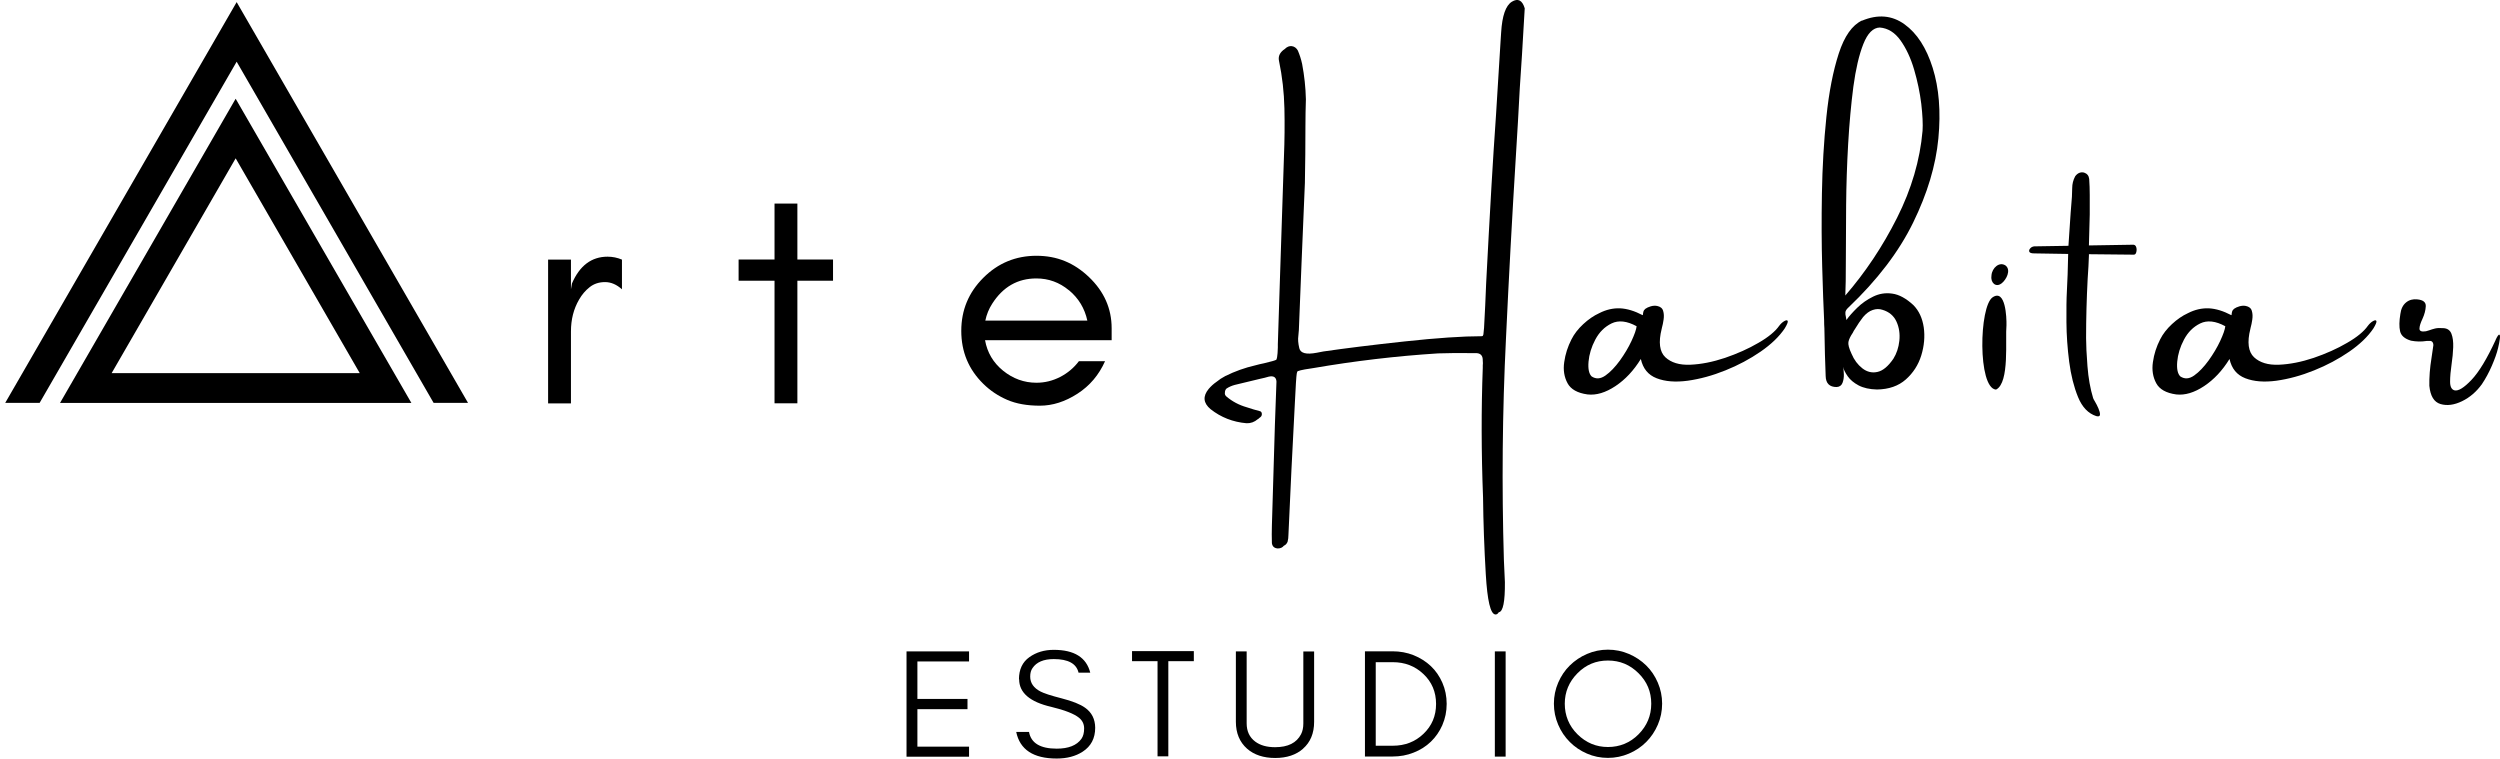 <?xml version="1.0" encoding="UTF-8"?>
<svg id="Capa_2" data-name="Capa 2" xmlns="http://www.w3.org/2000/svg" xmlns:xlink="http://www.w3.org/1999/xlink" viewBox="0 0 273.49 82.99">
  <defs>
    <clipPath id="clippath">
      <rect width="51.64" height="44.07" style="fill: none;"/>
    </clipPath>
  </defs>
  <g id="Capa_1-2" data-name="Capa 1">
    <g>
      <path d="M99.17,82.77v-11.51h6.84v1.1h-5.65v4.1h5.48v1.12h-5.48v4.1h5.65v1.1h-6.84Z"/>
      <path d="M111.47,74.32c0-1.08.38-1.89,1.14-2.43.76-.54,1.64-.8,2.67-.8,2.24,0,3.57.83,3.99,2.5h-1.28c-.23-.99-1.13-1.49-2.71-1.49-1.11,0-1.89.33-2.33.99-.17.24-.25.55-.25.93,0,.7.38,1.25,1.15,1.64.36.19,1.13.44,2.3.74,1.17.3,2.02.64,2.55,1.02.74.52,1.1,1.25,1.11,2.19,0,1.16-.46,2.03-1.37,2.62-.77.5-1.72.75-2.84.75-2.55,0-4.03-.97-4.43-2.91h1.4c.22,1.22,1.23,1.83,3.03,1.83,1.29,0,2.19-.36,2.7-1.07.2-.28.3-.66.3-1.14s-.19-.87-.56-1.17c-.53-.43-1.54-.83-3.03-1.19-2.35-.54-3.52-1.55-3.52-3.02Z"/>
      <path d="M123.83,71.23h6.77v1.1h-2.79v10.41h-1.18v-10.41h-2.79v-1.1Z"/>
      <path d="M142.56,81.9c-.77.68-1.79,1.02-3.06,1.02s-2.31-.34-3.08-1.02c-.81-.72-1.22-1.7-1.22-2.94v-7.7h1.18v7.87c0,.86.31,1.53.94,2,.55.41,1.27.61,2.17.61,1.41,0,2.35-.47,2.84-1.42.17-.33.25-.72.25-1.18v-7.87h1.18v7.7c0,1.25-.41,2.23-1.22,2.94Z"/>
      <path d="M157.79,79.32c-.31.7-.73,1.31-1.26,1.82s-1.16.91-1.88,1.19c-.72.29-1.49.43-2.32.43h-3.01v-11.51h3.01c.82,0,1.6.14,2.32.43.72.29,1.35.69,1.88,1.19s.95,1.11,1.26,1.82c.31.71.47,1.48.47,2.31s-.16,1.6-.47,2.31ZM155.71,73.73c-.91-.86-2.02-1.29-3.35-1.29h-1.86v9.14h1.86c1.33,0,2.45-.43,3.35-1.29.93-.88,1.39-1.97,1.39-3.28s-.46-2.41-1.39-3.28Z"/>
      <path d="M163.53,82.77v-11.51h1.18v11.51h-1.18Z"/>
      <path d="M181.36,79.28c-.31.72-.73,1.35-1.27,1.89-.54.54-1.16.96-1.89,1.27-.72.31-1.49.47-2.3.47s-1.58-.16-2.29-.47c-.72-.31-1.34-.73-1.88-1.27s-.96-1.16-1.27-1.89c-.31-.72-.47-1.49-.47-2.3s.16-1.58.47-2.3c.31-.72.73-1.35,1.27-1.88.54-.53,1.16-.95,1.88-1.26.72-.31,1.48-.47,2.29-.47s1.58.16,2.3.47c.72.31,1.35.73,1.89,1.26.54.53.96,1.16,1.27,1.88.31.72.47,1.49.47,2.3s-.16,1.58-.47,2.3ZM179.25,73.65c-.93-.93-2.04-1.39-3.35-1.39s-2.41.46-3.33,1.39-1.39,2.04-1.39,3.33.46,2.43,1.39,3.35,2.04,1.39,3.33,1.39,2.43-.46,3.35-1.39,1.39-2.04,1.39-3.35-.46-2.41-1.39-3.33Z"/>
    </g>
    <polygon points="25.78 14.06 9.39 42.45 42.18 42.45 25.78 14.06" style="fill: none; stroke: #000; stroke-miterlimit: 10; stroke-width: 3.26px;"/>
    <path d="M162.21,36.74c.05-.07.08-.16.08-.27l.06-.61c.09-1.62.17-3.25.23-4.88.18-3.55.38-7.09.58-10.61.15-2.62.32-5.22.5-7.81.17-2.7.34-5.4.5-8.1.02-.31.04-.62.06-.91.11-1.83.5-2.94,1.17-3.36.67-.41,1.14-.17,1.41.72-.09,1.69-.19,3.39-.3,5.08-.09,1.23-.17,2.44-.24,3.65-.13,2.48-.27,4.96-.43,7.46-.41,6.63-.77,13.26-1.08,19.89-.4,8.08-.47,16.17-.23,24.27.04.8.08,1.61.11,2.42.02,2.14-.2,3.24-.67,3.3-.11.18-.24.26-.38.24-.53-.05-.87-1.51-1.04-4.39-.17-2.88-.27-5.68-.3-8.41-.19-4.93-.2-9.66-.03-14.18v-.27c.02-.15.02-.32,0-.5.02-.58-.25-.86-.81-.84h-.46c-1.21-.02-2.41-.01-3.62.03-4.58.29-9.13.83-13.66,1.61-.36.06-.65.11-.9.14-.35.06-.62.13-.81.2-.04.06-.07.15-.09.26-.05.27-.12,1.36-.21,3.26s-.21,4.31-.37,7.23c-.11,2.36-.22,4.74-.33,7.14,0,.26-.03.52-.09.76-.09.22-.23.37-.41.44-.15.2-.38.3-.67.3-.38-.03-.59-.22-.64-.58-.02-.65-.02-1.29,0-1.93l.33-11.05c.05-1.37.11-2.93.17-4.69-.02-.41-.23-.6-.62-.58-.07,0-.14.01-.21.03-.3.09-.62.17-.96.24-.94.22-1.87.45-2.78.67-.33.09-.63.22-.9.4-.11.11-.17.26-.17.44-.03.17.03.31.17.43.64.54,1.37.93,2.21,1.17l.76.24c.22.06.46.13.72.2.11.04.17.13.18.28.01.15-.04.27-.15.36-.09.06-.17.13-.24.2-.02,0-.04.01-.06.03-.36.31-.77.46-1.23.44-1.48-.13-2.79-.64-3.93-1.54-.8-.67-.87-1.41-.2-2.22.24-.28.52-.54.84-.76.29-.24.62-.46.97-.64,1.05-.52,2.14-.91,3.27-1.17.33-.09.66-.17.97-.23.31-.07.63-.15.94-.24.15-.04.28-.09.4-.14.07-.13.12-.38.14-.73.02-.2.03-.41.03-.61v-.36l.2-6.22.47-14.33c.07-1.75.09-3.5.05-5.25-.04-1.74-.23-3.47-.59-5.19-.09-.41.02-.76.33-1.07.09-.09.19-.17.3-.24.24-.24.5-.35.78-.31.28.04.49.2.65.48.2.47.36.96.47,1.48.24,1.27.38,2.55.41,3.85-.03.98-.05,1.95-.05,2.91,0,2.08-.02,4.16-.06,6.24-.11,2.85-.23,5.72-.36,8.6-.11,2.5-.21,5-.3,7.5l-.06.67c-.05.33-.02.78.11,1.32s.76.71,1.9.49l.73-.14c2.41-.35,5.38-.72,8.91-1.1,3.52-.38,6.34-.57,8.44-.57.02,0,.05-.01.09-.03Z"/>
    <path d="M194.63,35.65c.18-.24.38-.42.58-.53.2-.11.32-.11.36,0,.04.11-.07.38-.33.81-.6.89-1.48,1.74-2.64,2.54-1.16.8-2.45,1.49-3.85,2.05-1.41.57-2.78.94-4.12,1.13-1.34.18-2.47.09-3.4-.27-.93-.36-1.5-1.06-1.73-2.11-.78,1.27-1.71,2.26-2.78,2.97-1.07.71-2.09,1.02-3.05.91-1.1-.15-1.83-.56-2.19-1.23-.36-.67-.49-1.44-.36-2.31.12-.87.39-1.7.79-2.48.3-.6.74-1.16,1.29-1.67.56-.52,1.14-.92,1.75-1.2.76-.39,1.52-.56,2.29-.53.77.04,1.58.29,2.46.75l.03-.06c0-.09.02-.2.05-.32s.11-.23.22-.32c.15-.11.35-.2.59-.27.24-.07.47-.08.69-.04.35.07.58.25.66.54.09.29.1.61.05.95s-.11.64-.18.88c-.02.05-.03.1-.03.14-.37,1.47-.23,2.5.4,3.1.63.59,1.54.87,2.73.82,1.19-.05,2.46-.3,3.8-.75,1.34-.46,2.56-1,3.65-1.64,1.1-.63,1.85-1.26,2.27-1.86ZM174.12,41.18c.47.31.97.28,1.51-.1.54-.38,1.06-.93,1.58-1.64.51-.71.94-1.43,1.27-2.14.33-.71.52-1.25.56-1.61-1.06-.58-1.98-.68-2.74-.31-.76.37-1.35.96-1.78,1.77-.43.81-.67,1.62-.74,2.41-.07.8.05,1.34.34,1.62Z"/>
    <path d="M203.7,2.26c1.73-.72,3.28-.59,4.65.4,1.36.98,2.39,2.57,3.08,4.77s.9,4.77.62,7.71c-.28,2.95-1.2,6.02-2.76,9.21-1.56,3.19-3.92,6.28-7.06,9.27-.22.2-.34.38-.35.54-.01.16,0,.32.05.49.02.11.04.23.06.36.29-.42.69-.86,1.19-1.35s1.08-.89,1.73-1.21,1.35-.44,2.09-.33c.75.1,1.52.52,2.32,1.26.61.62.98,1.43,1.13,2.43.14,1,.05,2.03-.27,3.07-.32,1.04-.89,1.92-1.69,2.63s-1.85,1.08-3.15,1.1c-.82-.02-1.49-.17-2.02-.45-.52-.28-.92-.61-1.19-1-.27-.39-.44-.73-.51-1.03.05.2.08.48.09.82s-.04.66-.15.94-.32.43-.64.45c-.78,0-1.18-.4-1.2-1.2-.02-.8-.05-1.59-.08-2.37-.02-.96-.04-1.91-.06-2.85-.02-.27-.03-.58-.03-.91-.07-1.42-.14-3.36-.21-5.84s-.08-5.14-.03-8.02c.05-2.88.21-5.67.49-8.37.28-2.7.73-5.01,1.35-6.92.62-1.91,1.47-3.11,2.55-3.62ZM201.86,32.34c2.2-2.54,4.09-5.37,5.67-8.51,1.58-3.14,2.51-6.31,2.79-9.52.05-.74,0-1.72-.14-2.95-.15-1.23-.41-2.47-.78-3.74-.37-1.26-.87-2.33-1.49-3.2s-1.38-1.34-2.27-1.41c-.73.02-1.33.62-1.8,1.81-.47,1.19-.83,2.74-1.09,4.67-.25,1.93-.44,4.02-.57,6.28-.13,2.26-.2,4.48-.22,6.66-.02,2.19-.03,4.14-.03,5.85,0,1.95-.02,3.3-.06,4.05ZM202.95,35.96c-.11.15-.2.3-.26.44-.27.4-.43.73-.48,1.01-.05.28.07.71.34,1.29.28.67.68,1.2,1.18,1.59.5.39,1.05.53,1.64.4.59-.12,1.18-.6,1.76-1.45.35-.56.57-1.21.65-1.96.08-.75-.02-1.45-.31-2.09-.29-.64-.8-1.08-1.54-1.3-.33-.11-.69-.11-1.06.02-.37.12-.72.38-1.06.78-.3.39-.59.81-.87,1.28Z"/>
    <path d="M218.34,42.62c-1.99-.2-1.84-9.11-.35-10.1,1.41-.94,1.53,2.2,1.51,3.05-.15,1.56.36,6.26-1.12,7.04h-.04ZM218.93,31.02c-.59.45-1.21-.09-1.07-.9.06-.81.87-1.55,1.56-1.06.6.51.06,1.53-.43,1.92l-.07.05Z"/>
    <path d="M233.43,26.78c.13.02.22.11.27.28.05.17.05.34,0,.53-.05.18-.13.27-.27.27l-4.91-.05v.14c-.02.72-.07,1.58-.14,2.59-.11,2.12-.17,4.27-.17,6.45,0,.74.05,1.76.15,3.07.1,1.3.31,2.47.62,3.49.02.07.09.2.2.38.13.22.26.47.38.75.12.28.18.51.17.68-.01.18-.15.23-.41.16-.87-.28-1.54-.98-1.99-2.08s-.78-2.4-.97-3.87c-.19-1.48-.29-2.92-.3-4.32-.01-1.41,0-2.54.05-3.42.03-.6.06-1.2.08-1.8.02-.76.04-1.51.06-2.25l-3.71-.06c-.31,0-.49-.06-.54-.18-.05-.12-.01-.25.1-.37.11-.13.26-.2.44-.22l3.74-.06.24-3.59c.04-.58.09-1.17.14-1.77,0-.31.01-.63.03-.94,0-.47.11-.9.33-1.31.26-.35.59-.49.97-.4.33.11.52.34.56.7.04.58.06,1.16.06,1.75v2.13l-.09,3.39,4.91-.08Z"/>
    <path d="M259.03,35.65c.18-.24.38-.42.58-.53.2-.11.32-.11.36,0,.04.11-.07.38-.33.81-.6.89-1.48,1.74-2.64,2.54-1.16.8-2.45,1.49-3.85,2.05-1.41.57-2.78.94-4.12,1.13-1.34.18-2.47.09-3.4-.27-.93-.36-1.5-1.06-1.73-2.11-.78,1.27-1.71,2.26-2.78,2.97-1.07.71-2.09,1.02-3.05.91-1.1-.15-1.83-.56-2.19-1.23-.36-.67-.49-1.44-.36-2.31.12-.87.39-1.7.79-2.48.3-.6.74-1.16,1.29-1.67.56-.52,1.14-.92,1.75-1.2.76-.39,1.52-.56,2.29-.53.77.04,1.58.29,2.46.75l.03-.06c0-.09.02-.2.05-.32s.11-.23.22-.32c.15-.11.35-.2.59-.27.24-.07.47-.08.69-.04.35.07.58.25.66.54.09.29.1.61.05.95s-.11.64-.18.88c-.02.05-.03.1-.03.14-.37,1.47-.23,2.5.4,3.1.63.59,1.54.87,2.73.82,1.19-.05,2.46-.3,3.8-.75,1.34-.46,2.56-1,3.65-1.64,1.1-.63,1.85-1.26,2.27-1.86ZM238.52,41.18c.47.31.97.28,1.51-.1.54-.38,1.06-.93,1.58-1.64.51-.71.94-1.43,1.27-2.14.33-.71.52-1.25.56-1.61-1.06-.58-1.98-.68-2.74-.31-.76.37-1.35.96-1.78,1.77-.43.81-.67,1.62-.74,2.41-.07.8.05,1.34.34,1.62Z"/>
    <path d="M273.02,37.16c.19-.4.32-.58.4-.55.07.03.09.19.05.48s-.1.62-.19.98c-.13.56-.36,1.2-.68,1.94-.32.74-.68,1.4-1.08,2-.59.83-1.32,1.46-2.18,1.88-.87.42-1.65.52-2.36.31-.71-.21-1.11-.88-1.22-1.99-.02-.93.06-1.96.24-3.07.06-.47.13-.92.2-1.37,0-.16-.04-.29-.12-.37-.08-.09-.19-.12-.32-.1h-.3c-.56.09-1.13.08-1.7-.03-.69-.2-1.09-.55-1.2-1.03-.11-.48-.1-1.11.03-1.89.07-.56.28-.98.62-1.26s.75-.39,1.22-.34c.65.06.96.31.94.75-.02.44-.14.9-.37,1.4-.2.42-.31.76-.32,1.04-.01.28.23.38.71.3.11-.03.23-.07.37-.11.18-.07.39-.13.62-.19.23-.06.54-.07.91-.04.45.02.74.23.89.62.15.39.21.88.19,1.47-.02.59-.08,1.19-.17,1.8-.11.76-.17,1.41-.17,1.96s.16.86.47.95c.42.11,1.04-.27,1.86-1.13.83-.87,1.71-2.33,2.66-4.39Z"/>
    <path d="M66.19,30.86c-.65,0-1.21.18-1.68.55s-.85.82-1.16,1.36c-.6,1.03-.89,2.19-.89,3.49v7.87h-2.5v-15.73h2.5v3.25l.11-.64c.84-1.95,2.14-2.93,3.9-2.93.55,0,1.07.11,1.57.32v3.25c-.58-.52-1.19-.79-1.85-.79Z"/>
    <path d="M80.8,28.39h3.93v-6.12h2.5v6.12h3.9v2.32h-3.9v13.41h-2.5v-13.41h-3.93v-2.32Z"/>
    <path d="M121.6,37.22h-13.84c.24,1.35.9,2.46,1.97,3.33,1.09.88,2.31,1.32,3.65,1.32.91,0,1.77-.21,2.59-.63s1.51-1,2.06-1.73h2.86c-.67,1.5-1.67,2.69-3.02,3.56-1.35.87-2.72,1.31-4.11,1.31s-2.59-.21-3.58-.64-1.86-1.01-2.61-1.75c-1.61-1.58-2.41-3.51-2.41-5.79s.8-4.2,2.41-5.81,3.55-2.41,5.81-2.41,4.11.77,5.74,2.32c1.66,1.58,2.49,3.45,2.49,5.61v1.32ZM116.93,31.75c-1.04-.86-2.22-1.29-3.56-1.29-2.04,0-3.65.92-4.83,2.77-.36.56-.61,1.17-.75,1.84h11.16c-.29-1.34-.96-2.45-2.02-3.33Z"/>
    <g style="clip-path: url(#clippath);">
      <polygon points="25.89 3.49 1.04 46.52 50.73 46.52 25.89 3.49" style="fill: none; stroke: #000; stroke-miterlimit: 10; stroke-width: 3.26px;"/>
      <rect x="-1.78" y=".75" width="54.41" height="43.9" style="fill: none;"/>
      <rect width="51.64" height="44.65" style="fill: none;"/>
    </g>
  </g>
</svg>